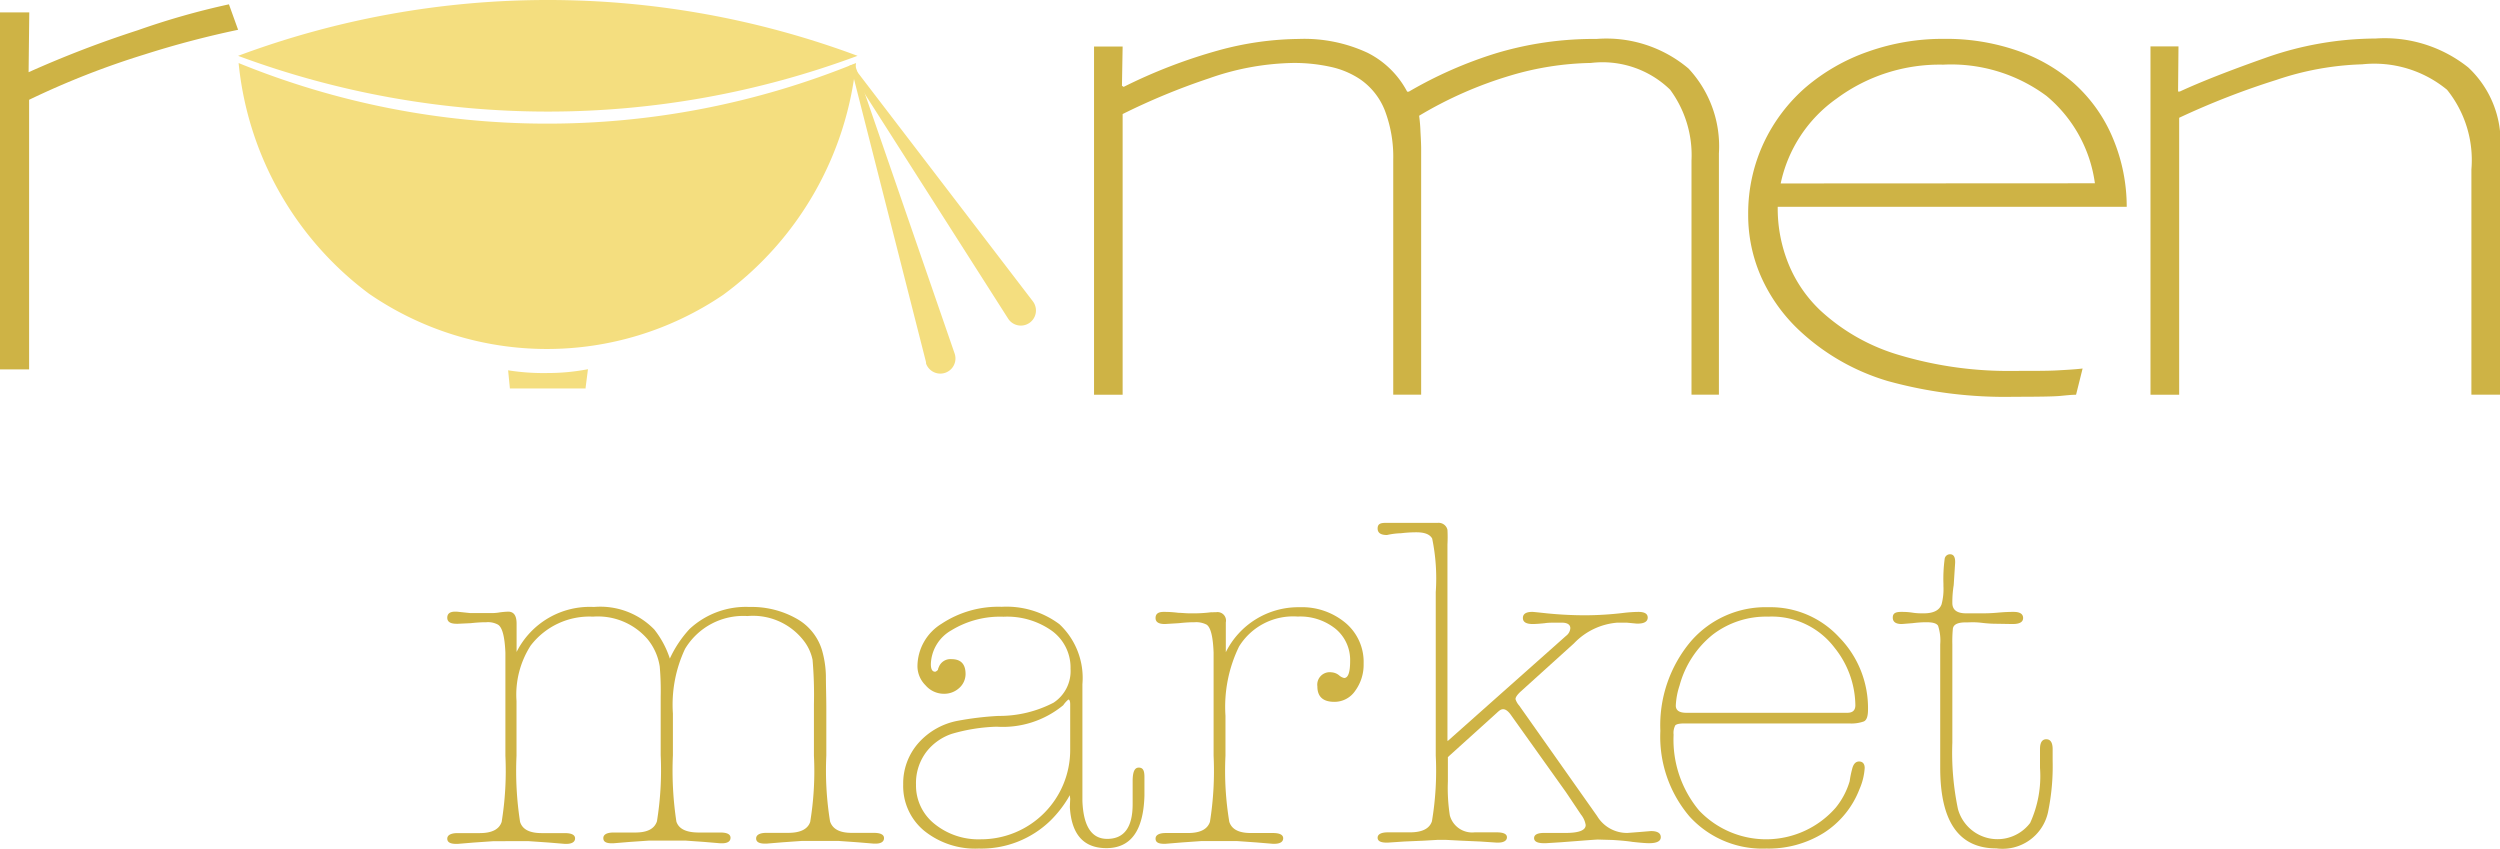 <svg id="Layer_1" data-name="Layer 1" xmlns="http://www.w3.org/2000/svg" viewBox="0 0 29.462 10"><defs><style>.cls-1{fill:#f4de7f;}.cls-2{fill:#ceb345;}</style></defs><path class="cls-1" d="M8.512,6.727c-.005.02,0-.044,0,0H7.621L7.6,6.513a2.659,2.659,0,0,0,.47.032A2.49,2.49,0,0,0,8.541,6.5" transform="translate(-1.612 -2.149)"/><path class="cls-1" d="M10.134,5.624a3.7,3.7,0,0,1-4.171-.012,3.862,3.862,0,0,1-1.539-2.72,9.627,9.627,0,0,0,3.6.714A9.63,9.63,0,0,0,11.7,2.892,3.876,3.876,0,0,1,10.134,5.624Z" transform="translate(-1.612 -2.149)"/><path class="cls-1" d="M11.718,2.807a10.473,10.473,0,0,1-3.65.657,10.492,10.492,0,0,1-3.65-.657,10.452,10.452,0,0,1,7.3,0Z" transform="translate(-1.612 -2.149)"/><line class="cls-1" x1="10.029" y1="0.797" x2="12.026" y2="3.655"/><path class="cls-1" d="M11.664,2.93,13.784,5.7a.178.178,0,0,1-.283.216l-.009-.013L11.617,2.963a.028.028,0,0,1,.009-.04A.028.028,0,0,1,11.664,2.93Z" transform="translate(-1.612 -2.149)"/><line class="cls-1" x1="10.054" y1="0.789" x2="11.08" y2="4.217"/><path class="cls-1" d="M11.693,2.93l1.169,3.385a.178.178,0,0,1-.337.117l0-.015-.883-3.471a.029.029,0,0,1,.021-.035A.029.029,0,0,1,11.693,2.93Z" transform="translate(-1.612 -2.149)"/><path class="cls-2" d="M4.418,2.5a11.185,11.185,0,0,0-1.1.29,9.735,9.735,0,0,0-1.363.535v1.3q0,.291,0,1.034c0,.5,0,.776,0,.843H1.612q0-.317,0-.8t0-1.274q0-.3,0-.933t0-1.2h.345L1.949,3l0,0a12.633,12.633,0,0,1,1.288-.495A8.962,8.962,0,0,1,4.31,2.2Z" transform="translate(-1.612 -2.149)"/><path class="cls-2" d="M21.876,6.8h-.33q0-.139,0-.636t0-.978V4.041a1.3,1.3,0,0,0-.252-.835,1.143,1.143,0,0,0-.934-.315,3.514,3.514,0,0,0-.947.148,4.7,4.7,0,0,0-1.077.474,1.817,1.817,0,0,1,.016.189c.006.1.008.166.008.2,0,.274,0,.5,0,.669s0,.43,0,.774V6.8h-.329q0-.183,0-.726c0-.362,0-.633,0-.815V4.033a1.535,1.535,0,0,0-.1-.585.8.8,0,0,0-.292-.366,1.006,1.006,0,0,0-.341-.144,1.99,1.99,0,0,0-.451-.047,3.12,3.12,0,0,0-.986.181,7.9,7.9,0,0,0-1.019.421V4.947q0,.456,0,1.022c0,.378,0,.655,0,.832h-.337q0-.18,0-.9t0-1.306q0-.557,0-1.014c0-.305,0-.6,0-.884h.337l-.008.463.02.013a6.2,6.2,0,0,1,1.113-.429,3.693,3.693,0,0,1,.949-.136,1.768,1.768,0,0,1,.81.162,1.068,1.068,0,0,1,.469.459h.02a4.919,4.919,0,0,1,1.03-.453,4,4,0,0,1,1.181-.168,1.5,1.5,0,0,1,1.085.349,1.343,1.343,0,0,1,.358,1q0,.537,0,.849c0,.209,0,.369,0,.48V6.8Z" transform="translate(-1.612 -2.149)"/><path class="cls-2" d="M26.675,4.586H22.562a1.739,1.739,0,0,0,.13.68,1.572,1.572,0,0,0,.374.543A2.336,2.336,0,0,0,24,6.335a4.494,4.494,0,0,0,1.355.185c.227,0,.394,0,.5-.006s.206-.011.3-.022l-.077.309c-.051,0-.114.007-.189.014s-.254.01-.538.01a5.188,5.188,0,0,1-1.49-.185,2.6,2.6,0,0,1-1.042-.595,1.96,1.96,0,0,1-.449-.626,1.8,1.8,0,0,1-.156-.744,1.961,1.961,0,0,1,.18-.835,1.985,1.985,0,0,1,.5-.664,2.3,2.3,0,0,1,.734-.419,2.631,2.631,0,0,1,.892-.15,2.557,2.557,0,0,1,.863.138,2,2,0,0,1,.657.374,1.792,1.792,0,0,1,.475.666A2.085,2.085,0,0,1,26.675,4.586ZM26.3,4.309a1.623,1.623,0,0,0-.571-1.03,1.887,1.887,0,0,0-1.217-.368,2.039,2.039,0,0,0-1.256.4,1.637,1.637,0,0,0-.659,1Z" transform="translate(-1.612 -2.149)"/><path class="cls-2" d="M31.074,6.8h-.337c0-.082,0-.288,0-.618s0-.612,0-.845q0-.394,0-.716c0-.214,0-.372,0-.475a1.322,1.322,0,0,0-.287-.939,1.347,1.347,0,0,0-1-.3,3.445,3.445,0,0,0-1.009.183,9.2,9.2,0,0,0-1.148.447V4.895q0,.557,0,1.186c0,.42,0,.66,0,.72h-.338q0-.09,0-.649t0-1.257q0-.813,0-1.348t0-.851h.33l-.005.532H27.3q.364-.169,1.018-.4a3.93,3.93,0,0,1,1.29-.225,1.578,1.578,0,0,1,1.092.341,1.2,1.2,0,0,1,.379.943c0,.214,0,.445,0,.7s0,.477,0,.682,0,.494,0,.87S31.074,6.736,31.074,6.8Z" transform="translate(-1.612 -2.149)"/><path class="cls-2" d="M7.7,9.5v.332a.964.964,0,0,1,.911-.53.886.886,0,0,1,.712.266,1.1,1.1,0,0,1,.183.342,1.338,1.338,0,0,1,.232-.348.974.974,0,0,1,.707-.26A1.074,1.074,0,0,1,11,9.44a.635.635,0,0,1,.3.374,1.181,1.181,0,0,1,.045.3c0,.119.005.248.005.392v.547a3.766,3.766,0,0,0,.044.776c.03.091.115.135.254.135h.26c.081,0,.122.021.122.062s-.034.065-.1.065H11.91l-.193-.016-.227-.016h-.425l-.227.016-.193.016h-.016c-.071,0-.106-.02-.106-.061s.041-.066.122-.066H10.9c.144,0,.231-.043.26-.129a3.683,3.683,0,0,0,.044-.782v-.6a4.915,4.915,0,0,0-.016-.528.548.548,0,0,0-.111-.234.756.756,0,0,0-.657-.282.8.8,0,0,0-.735.387,1.546,1.546,0,0,0-.143.762v.491a4.03,4.03,0,0,0,.041.782c.028.086.115.129.263.129H10.1c.081,0,.121.021.121.062s-.033.065-.1.065H10.1l-.188-.016-.227-.016H9.264l-.232.016-.193.016H8.822c-.07,0-.1-.02-.1-.061s.04-.066.122-.066H9.1c.14,0,.224-.043.254-.132a3.769,3.769,0,0,0,.044-.779v-.691a3.267,3.267,0,0,0-.011-.353.667.667,0,0,0-.145-.325A.773.773,0,0,0,8.6,9.416a.872.872,0,0,0-.735.342,1.072,1.072,0,0,0-.166.652v.646a3.918,3.918,0,0,0,.042.779c.028.089.113.132.255.132h.27c.082,0,.123.021.123.062s-.035.065-.105.065H8.27l-.194-.016-.232-.016H7.43l-.232.016-.193.016H6.988c-.07,0-.105-.02-.105-.061s.041-.066.122-.066h.259c.144,0,.23-.043.26-.132a3.769,3.769,0,0,0,.044-.779V9.841c-.008-.192-.037-.3-.088-.331a.245.245,0,0,0-.138-.028c-.022,0-.083,0-.183.011L7.01,9.5H6.993c-.073,0-.11-.023-.11-.071s.031-.072.094-.072h.016l.161.017H7.4c.021,0,.056,0,.1-.008a.951.951,0,0,1,.105-.009C7.671,9.36,7.7,9.408,7.7,9.5Z" transform="translate(-1.612 -2.149)"/><path class="cls-2" d="M14.224,11.564l-.005-.044-.022.039a1.353,1.353,0,0,1-.2.255,1.167,1.167,0,0,1-.849.335.958.958,0,0,1-.644-.209.683.683,0,0,1-.248-.547.718.718,0,0,1,.178-.486.823.823,0,0,1,.472-.265,3.649,3.649,0,0,1,.472-.056,1.387,1.387,0,0,0,.65-.156.445.445,0,0,0,.2-.4.535.535,0,0,0-.217-.445.91.91,0,0,0-.573-.168,1.1,1.1,0,0,0-.614.16.474.474,0,0,0-.242.4c0,.058.017.088.05.088q.011,0,.033-.021a.116.116,0,0,1,.011-.034.146.146,0,0,1,.149-.093c.111,0,.166.058.166.176a.221.221,0,0,1-.075.164.26.26,0,0,1-.179.068.286.286,0,0,1-.218-.1A.319.319,0,0,1,12.424,10a.592.592,0,0,1,.284-.5,1.212,1.212,0,0,1,.709-.2,1.041,1.041,0,0,1,.68.205.868.868,0,0,1,.271.707v1.375c.011.3.109.448.292.448.2,0,.3-.136.3-.41v-.27c0-.106.021-.16.072-.16s.067.036.067.111v.221c-.012.412-.161.617-.448.617-.269,0-.412-.161-.431-.485Zm-1.055.476a1.052,1.052,0,0,0,1.055-1.056v-.535c0-.037-.008-.056-.022-.056a.347.347,0,0,0-.06.067,1.12,1.12,0,0,1-.785.253,2.093,2.093,0,0,0-.528.084.637.637,0,0,0-.29.2.608.608,0,0,0-.132.4.577.577,0,0,0,.215.459A.821.821,0,0,0,13.169,12.04Z" transform="translate(-1.612 -2.149)"/><path class="cls-2" d="M16.058,9.835a.954.954,0,0,1,.868-.53.8.8,0,0,1,.543.185.6.6,0,0,1,.213.479.52.52,0,0,1-.1.322.294.294,0,0,1-.245.129c-.133,0-.2-.06-.2-.182a.147.147,0,0,1,.166-.166.157.157,0,0,1,.088.034.139.139,0,0,0,.061.033c.048,0,.071-.067.071-.2a.475.475,0,0,0-.171-.379.666.666,0,0,0-.447-.145.748.748,0,0,0-.691.353,1.621,1.621,0,0,0-.16.817v.47a3.662,3.662,0,0,0,.045.779c.029.089.113.132.254.132h.259c.081,0,.122.021.122.062s-.035.065-.105.065h-.017l-.193-.016-.227-.016h-.425l-.226.016-.194.016h-.017c-.07,0-.1-.02-.1-.061s.04-.066.121-.066h.26c.144,0,.23-.043.26-.132a3.8,3.8,0,0,0,.043-.779V9.841c-.007-.192-.035-.3-.083-.331a.27.27,0,0,0-.143-.028c-.022,0-.082,0-.182.011l-.166.01c-.074,0-.11-.023-.11-.071s.031-.072.094-.072c.033,0,.091,0,.176.011.041,0,.083.006.127.006h.083a1.618,1.618,0,0,0,.177-.013.1.1,0,0,0,.027,0h.028a.1.1,0,0,1,.116.12Z" transform="translate(-1.612 -2.149)"/><path class="cls-2" d="M18.676,10.879l1.392-1.237a.123.123,0,0,0,.05-.089c0-.043-.035-.066-.1-.066h-.077c-.045,0-.085,0-.122.006-.074.008-.122.01-.144.01-.077,0-.116-.023-.116-.071s.037-.072.111-.072c.011,0,.068.006.171.017A4.536,4.536,0,0,0,20.3,9.4a3.91,3.91,0,0,0,.453-.029,1.652,1.652,0,0,1,.166-.011c.074,0,.111.022.111.067s-.039.071-.116.071H20.9l-.116-.011H20.67a.791.791,0,0,0-.508.243l-.624.564c-.044.04-.066.071-.066.094a.209.209,0,0,0,.044.077l.917,1.3a.411.411,0,0,0,.359.2l.143-.011.133-.011c.078,0,.116.025.116.072s-.046.071-.138.071c-.037,0-.1-.005-.2-.016-.041-.007-.116-.015-.227-.022l-.176-.005c-.011,0-.087.005-.227.016l-.21.016-.176.011h-.023c-.076,0-.116-.02-.116-.06s.04-.061.116-.061h.255q.237,0,.237-.093a.262.262,0,0,0-.055-.123l-.177-.264-.646-.906c-.033-.048-.065-.072-.094-.072s-.046.016-.083.05l-.569.514v.287a2.078,2.078,0,0,0,.023.4.272.272,0,0,0,.292.2h.26c.081,0,.121.02.121.058s-.035.063-.105.063h-.016l-.194-.013-.226-.01-.172-.009h-.11l-.155.009-.232.01-.193.013h-.016c-.07,0-.105-.019-.105-.058s.04-.063.121-.063h.26c.143,0,.23-.043.259-.13a3.6,3.6,0,0,0,.045-.776V9.128a2.337,2.337,0,0,0-.042-.632c-.027-.05-.089-.074-.185-.074a1.512,1.512,0,0,0-.182.011.865.865,0,0,0-.166.021c-.073,0-.11-.025-.11-.077s.031-.066.093-.066h.615a.106.106,0,0,1,.115.082,1.674,1.674,0,0,1,0,.172v2.314Z" transform="translate(-1.612 -2.149)"/><path class="cls-2" d="M23.626,10.515c0,.077-.017.124-.052.137a.44.44,0,0,1-.163.023H21.455c-.051,0-.084.007-.1.022a.191.191,0,0,0-.02.11,1.3,1.3,0,0,0,.3.893,1.089,1.089,0,0,0,1.609-.031.89.89,0,0,0,.166-.314,1.15,1.15,0,0,1,.028-.139c.014-.062.042-.093.083-.093s.066.026.066.077a.733.733,0,0,1-.061.248,1.063,1.063,0,0,1-.422.517,1.229,1.229,0,0,1-.677.184,1.158,1.158,0,0,1-.906-.38,1.45,1.45,0,0,1-.342-1.006,1.536,1.536,0,0,1,.356-1.052,1.165,1.165,0,0,1,.919-.406,1.1,1.1,0,0,1,.829.351A1.192,1.192,0,0,1,23.626,10.515Zm-2.265-.05c0,.055.041.084.122.084h1.9c.063,0,.094-.03.094-.089a1.1,1.1,0,0,0-.243-.675.928.928,0,0,0-.784-.369,1.032,1.032,0,0,0-.655.213,1.154,1.154,0,0,0-.39.6A.854.854,0,0,0,21.361,10.465Z" transform="translate(-1.612 -2.149)"/><path class="cls-2" d="M24.626,9.559a1.545,1.545,0,0,0-.006.183V10.9a3.248,3.248,0,0,0,.066.783.483.483,0,0,0,.851.164,1.326,1.326,0,0,0,.116-.649v-.221c0-.077.025-.116.074-.116s.075.039.075.116v.137a2.675,2.675,0,0,1-.055.609.548.548,0,0,1-.608.424c-.442,0-.662-.315-.662-.949V9.742a.557.557,0,0,0-.025-.218c-.017-.029-.062-.042-.136-.042-.022,0-.077,0-.166.011l-.126.01c-.071,0-.106-.025-.106-.076s.033-.067.1-.067c.029,0,.074,0,.132.009s.1.008.133.008c.114,0,.184-.035.21-.106a.7.7,0,0,0,.022-.214V9.029a1.768,1.768,0,0,1,.014-.29.063.063,0,0,1,.064-.058c.04,0,.06.029.06.089v.011l-.017.264a1.265,1.265,0,0,0-.016.21c0,.081.054.122.162.122h.185c.041,0,.1,0,.188-.008s.146-.009.187-.009c.075,0,.112.025.112.072s-.04.071-.122.071h-.01L25.15,9.5c-.029,0-.09,0-.182-.011s-.138-.005-.183-.005C24.686,9.482,24.633,9.507,24.626,9.559Z" transform="translate(-1.612 -2.149)"/></svg>